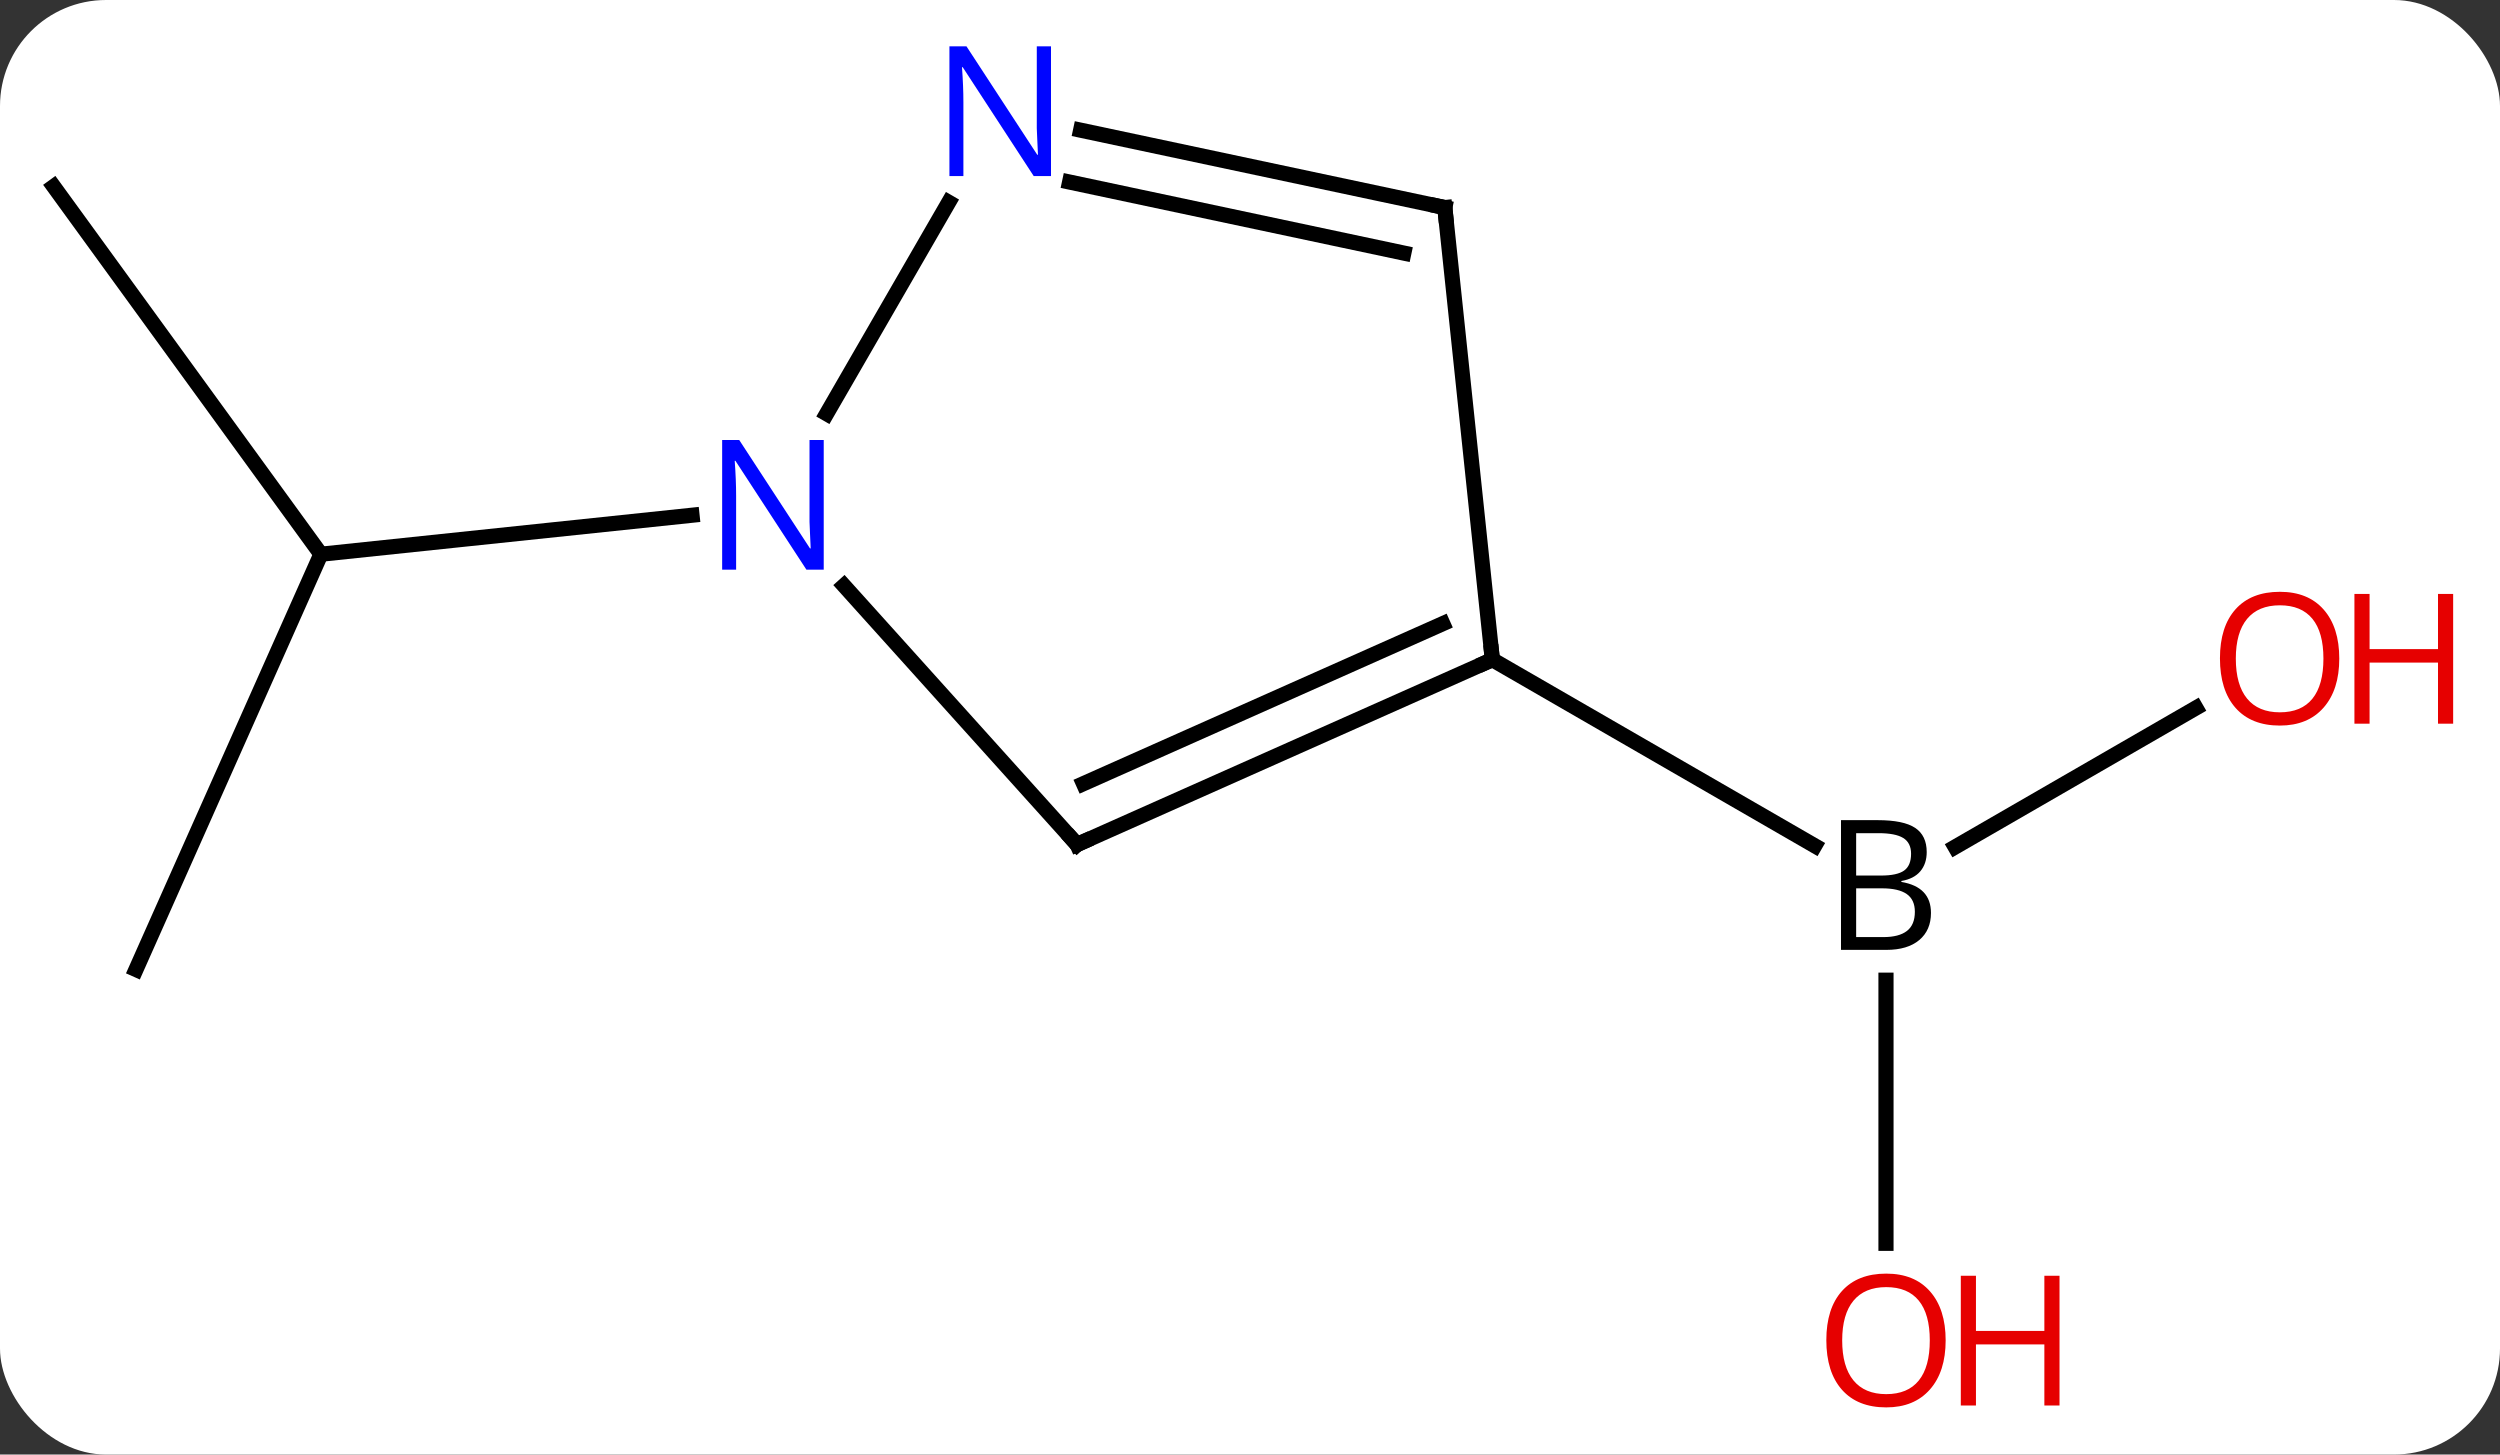 <svg width="165" viewBox="0 0 165 96" style="fill-opacity:1; color-rendering:auto; color-interpolation:auto; text-rendering:auto; stroke:black; stroke-linecap:square; stroke-miterlimit:10; shape-rendering:auto; stroke-opacity:1; fill:black; stroke-dasharray:none; font-weight:normal; stroke-width:1; font-family:'Open Sans'; font-style:normal; stroke-linejoin:miter; font-size:12; stroke-dashoffset:0; image-rendering:auto;" height="96" class="cas-substance-image" xmlns:xlink="http://www.w3.org/1999/xlink" xmlns="http://www.w3.org/2000/svg"><rect x="0" y="0" width="165" height="96" fill="#333333" stroke="none"/><svg class="cas-substance-single-component"><rect y="0" x="0" width="165" stroke="none" ry="7" rx="7" height="96" fill="white" class="cas-substance-group"/><svg y="0" x="0" width="165" viewBox="0 0 165 96" style="fill:black;" height="96" class="cas-substance-single-component-image"><svg><g><g transform="translate(77,48)" style="text-rendering:geometricPrecision; color-rendering:optimizeQuality; color-interpolation:linearRGB; stroke-linecap:butt; image-rendering:optimizeQuality;"><line y2="34.059" y1="16.692" x2="47.475" x1="47.475" style="fill:none;"/><line y2="-1.275" y1="7.9" x2="67.932" x1="52.04" style="fill:none;"/><line y2="-4.464" y1="7.822" x2="21.495" x1="42.774" style="fill:none;"/><line y2="15.987" y1="-11.421" x2="-68.025" x1="-55.821" style="fill:none;"/><line y2="-35.691" y1="-11.421" x2="-73.455" x1="-55.821" style="fill:none;"/><line y2="-13.995" y1="-11.421" x2="-31.327" x1="-55.821" style="fill:none;"/><line y2="7.74" y1="-4.464" x2="-5.913" x1="21.495" style="fill:none;"/><line y2="3.721" y1="-6.839" x2="-5.491" x1="18.225" style="fill:none;"/><line y2="-34.299" y1="-4.464" x2="18.357" x1="21.495" style="fill:none;"/><line y2="-9.347" y1="7.74" x2="-21.296" x1="-5.913" style="fill:none;"/><line y2="-39.408" y1="-34.299" x2="-5.678" x1="18.357" style="fill:none;"/><line y2="-35.984" y1="-31.296" x2="-6.406" x1="15.653" style="fill:none;"/><line y2="-34.648" y1="-20.694" x2="-14.386" x1="-22.442" style="fill:none;"/><path style="stroke-linecap:square; stroke:none;" d="M44.506 6.13 L46.928 6.13 Q48.631 6.13 49.397 6.638 Q50.163 7.145 50.163 8.239 Q50.163 9.005 49.741 9.505 Q49.319 10.005 48.491 10.145 L48.491 10.208 Q50.444 10.536 50.444 12.255 Q50.444 13.395 49.67 14.044 Q48.897 14.692 47.506 14.692 L44.506 14.692 L44.506 6.13 ZM45.506 9.786 L47.147 9.786 Q48.209 9.786 48.67 9.458 Q49.131 9.13 49.131 8.348 Q49.131 7.63 48.616 7.309 Q48.1 6.989 46.975 6.989 L45.506 6.989 L45.506 9.786 ZM45.506 10.63 L45.506 13.848 L47.303 13.848 Q48.334 13.848 48.858 13.442 Q49.381 13.036 49.381 12.177 Q49.381 11.38 48.842 11.005 Q48.303 10.63 47.209 10.63 L45.506 10.63 Z"/></g><g transform="translate(77,48)" style="fill:rgb(230,0,0); text-rendering:geometricPrecision; color-rendering:optimizeQuality; image-rendering:optimizeQuality; font-family:'Open Sans'; stroke:rgb(230,0,0); color-interpolation:linearRGB;"><path style="stroke:none;" d="M51.413 40.466 Q51.413 42.528 50.373 43.708 Q49.334 44.888 47.491 44.888 Q45.6 44.888 44.569 43.724 Q43.538 42.559 43.538 40.45 Q43.538 38.356 44.569 37.208 Q45.6 36.059 47.491 36.059 Q49.35 36.059 50.381 37.231 Q51.413 38.403 51.413 40.466 ZM44.584 40.466 Q44.584 42.2 45.327 43.106 Q46.069 44.013 47.491 44.013 Q48.913 44.013 49.639 43.114 Q50.366 42.216 50.366 40.466 Q50.366 38.731 49.639 37.841 Q48.913 36.95 47.491 36.95 Q46.069 36.95 45.327 37.849 Q44.584 38.747 44.584 40.466 Z"/><path style="stroke:none;" d="M58.928 44.763 L57.928 44.763 L57.928 40.731 L53.413 40.731 L53.413 44.763 L52.413 44.763 L52.413 36.2 L53.413 36.2 L53.413 39.841 L57.928 39.841 L57.928 36.2 L58.928 36.2 L58.928 44.763 Z"/><path style="stroke:none;" d="M77.392 -4.534 Q77.392 -2.472 76.353 -1.292 Q75.314 -0.112 73.471 -0.112 Q71.58 -0.112 70.549 -1.276 Q69.517 -2.441 69.517 -4.55 Q69.517 -6.644 70.549 -7.792 Q71.58 -8.941 73.471 -8.941 Q75.33 -8.941 76.361 -7.769 Q77.392 -6.597 77.392 -4.534 ZM70.564 -4.534 Q70.564 -2.8 71.307 -1.894 Q72.049 -0.987 73.471 -0.987 Q74.892 -0.987 75.619 -1.886 Q76.346 -2.784 76.346 -4.534 Q76.346 -6.269 75.619 -7.159 Q74.892 -8.05 73.471 -8.05 Q72.049 -8.05 71.307 -7.152 Q70.564 -6.253 70.564 -4.534 Z"/><path style="stroke:none;" d="M84.908 -0.237 L83.908 -0.237 L83.908 -4.269 L79.392 -4.269 L79.392 -0.237 L78.392 -0.237 L78.392 -8.8 L79.392 -8.8 L79.392 -5.159 L83.908 -5.159 L83.908 -8.8 L84.908 -8.8 L84.908 -0.237 Z"/></g><g transform="translate(77,48)" style="stroke-linecap:butt; text-rendering:geometricPrecision; color-rendering:optimizeQuality; image-rendering:optimizeQuality; font-family:'Open Sans'; color-interpolation:linearRGB; stroke-miterlimit:5;"><path style="fill:none;" d="M21.038 -4.261 L21.495 -4.464 L21.443 -4.961"/><path style="fill:none;" d="M-5.456 7.537 L-5.913 7.74 L-6.247 7.368"/><path style="fill:none;" d="M18.409 -33.802 L18.357 -34.299 L17.868 -34.403"/><path style="fill:rgb(0,5,255); stroke:none;" d="M-22.634 -10.4 L-23.775 -10.4 L-28.463 -17.587 L-28.509 -17.587 Q-28.416 -16.322 -28.416 -15.275 L-28.416 -10.4 L-29.338 -10.4 L-29.338 -18.962 L-28.213 -18.962 L-23.541 -11.806 L-23.494 -11.806 Q-23.494 -11.962 -23.541 -12.822 Q-23.588 -13.681 -23.572 -14.056 L-23.572 -18.962 L-22.634 -18.962 L-22.634 -10.4 Z"/><path style="fill:rgb(0,5,255); stroke:none;" d="M-7.634 -36.38 L-8.775 -36.38 L-13.463 -43.567 L-13.509 -43.567 Q-13.416 -42.302 -13.416 -41.255 L-13.416 -36.38 L-14.338 -36.38 L-14.338 -44.942 L-13.213 -44.942 L-8.541 -37.786 L-8.494 -37.786 Q-8.494 -37.942 -8.541 -38.802 Q-8.588 -39.661 -8.572 -40.036 L-8.572 -44.942 L-7.634 -44.942 L-7.634 -36.38 Z"/></g></g></svg></svg></svg></svg>